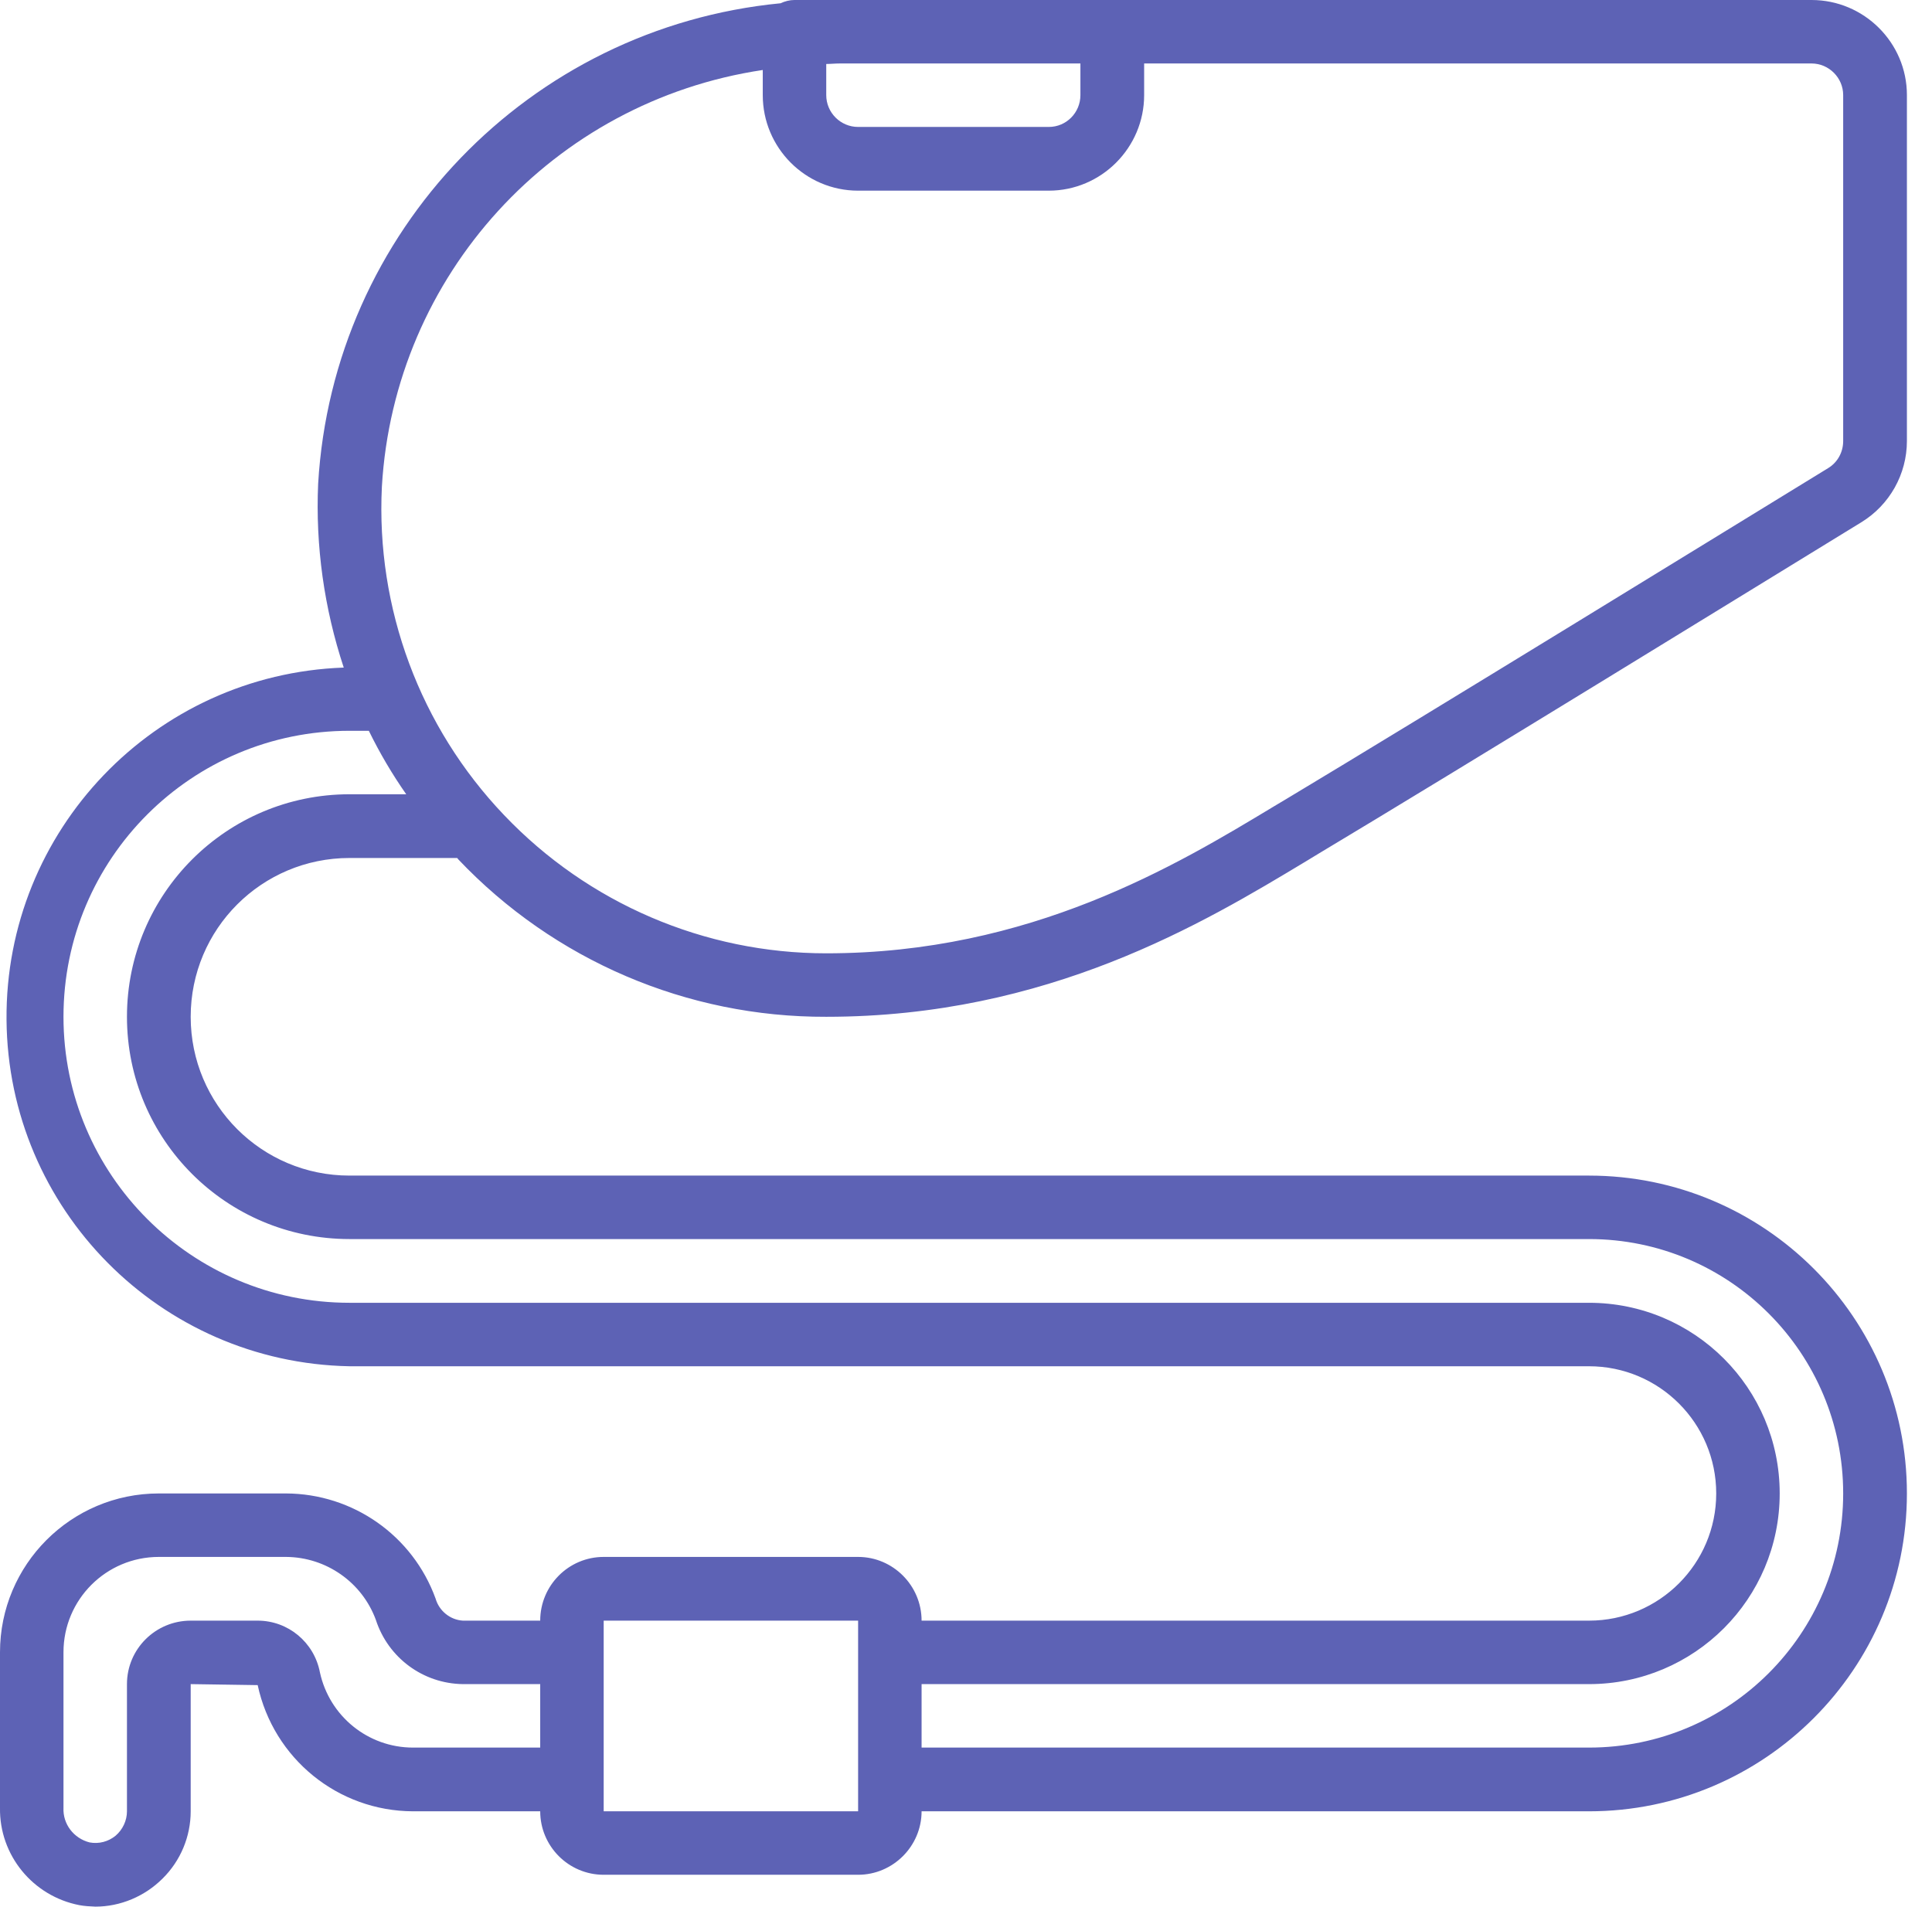<svg width="77" height="76" viewBox="0 0 77 76" fill="none" xmlns="http://www.w3.org/2000/svg" xmlns:xlink="http://www.w3.org/1999/xlink">
	<desc>
			Created with Pixso.
	</desc>
	<defs/>
	<path id="Shape" d="M72.2 0L31.66 0C31.47 0 31.28 0.05 31.11 0.13C21.09 1.1 13.27 9.23 12.68 19.28C12.57 21.77 12.92 24.25 13.7 26.61C6.16 26.88 0.2 33.1 0.26 40.65C0.32 48.19 6.38 54.32 13.93 54.46L63.33 54.46C66.13 54.46 68.4 56.73 68.4 59.53C68.4 62.33 66.13 64.6 63.33 64.6L36.73 64.6C36.73 63.2 35.59 62.06 34.2 62.06L24.06 62.06C22.66 62.06 21.53 63.2 21.53 64.6L18.45 64.6C17.94 64.57 17.5 64.21 17.36 63.72C16.45 61.21 14.07 59.54 11.4 59.53L6.33 59.53C2.83 59.53 0 62.37 0 65.86L0 72.06C-0.03 73.95 1.31 75.58 3.16 75.94C3.37 75.98 3.58 75.99 3.8 76C4.8 76 5.77 75.59 6.48 74.88C7.2 74.17 7.6 73.2 7.6 72.2L7.6 67.13L10.27 67.17C10.9 70.1 13.47 72.19 16.46 72.2L21.53 72.2C21.53 73.59 22.66 74.73 24.06 74.73L34.2 74.73C35.59 74.73 36.73 73.59 36.73 72.2L63.33 72.2C70.32 72.2 76 66.52 76 59.53C76 52.53 70.32 46.86 63.33 46.86L13.93 46.86C10.43 46.86 7.6 44.03 7.6 40.53C7.6 37.03 10.43 34.2 13.93 34.2L18.22 34.2C18.23 34.21 18.25 34.23 18.26 34.25C22.08 38.28 27.38 40.55 32.93 40.53C41.77 40.53 47.97 36.79 52.07 34.32L52.58 34.01C57.91 30.82 70.46 23.1 74.18 20.82C75.31 20.13 76 18.9 76 17.58L76 3.79C76 1.7 74.29 0 72.2 0L72.2 0ZM16.46 69.66C14.67 69.66 13.13 68.41 12.75 66.66C12.52 65.46 11.48 64.6 10.27 64.6L7.6 64.6C6.2 64.6 5.06 65.73 5.06 67.13L5.06 72.2C5.06 72.57 4.89 72.93 4.61 73.17C4.32 73.41 3.94 73.51 3.57 73.44C2.94 73.28 2.5 72.71 2.53 72.06L2.53 65.86C2.53 63.76 4.23 62.06 6.33 62.06L11.4 62.06C13 62.07 14.43 63.07 14.98 64.57C15.47 66.08 16.86 67.11 18.45 67.13L21.53 67.13L21.53 69.66L16.46 69.66ZM43.06 2.53L43.06 3.79C43.06 4.49 42.5 5.06 41.8 5.06L34.2 5.06C33.5 5.06 32.93 4.49 32.93 3.79L32.93 2.55C33.11 2.55 33.28 2.53 33.47 2.53L43.06 2.53ZM24.06 72.2L24.06 64.6L34.2 64.6L34.2 72.2L24.06 72.2ZM13.93 31.66C9.03 31.66 5.06 35.63 5.06 40.53C5.06 45.43 9.03 49.39 13.93 49.39L63.33 49.39C68.93 49.39 73.46 53.93 73.46 59.53C73.46 65.12 68.93 69.66 63.33 69.66L36.73 69.66L36.73 67.13L63.33 67.13C67.53 67.13 70.93 63.73 70.93 59.53C70.93 55.33 67.53 51.93 63.33 51.93L13.93 51.93C7.63 51.93 2.53 46.82 2.53 40.53C2.53 34.23 7.63 29.13 13.93 29.13L14.7 29.13C15.13 30.01 15.63 30.86 16.19 31.66L13.93 31.66ZM73.46 17.58C73.46 18.02 73.24 18.43 72.86 18.66C69.14 20.94 56.6 28.65 51.28 31.84L50.76 32.15C46.9 34.48 41.07 38 32.93 38C28.08 38 23.44 36.01 20.09 32.49C16.74 28.98 14.98 24.25 15.22 19.4C15.71 10.97 22.04 4.04 30.4 2.79L30.4 3.79C30.4 5.89 32.1 7.6 34.2 7.6L41.8 7.6C43.89 7.6 45.6 5.89 45.6 3.79L45.6 2.53L72.2 2.53C72.89 2.53 73.46 3.1 73.46 3.79L73.46 17.58Z" fill="#5D62B5" fill-opacity="1" fill-rule="nonzero"/>
</svg>
